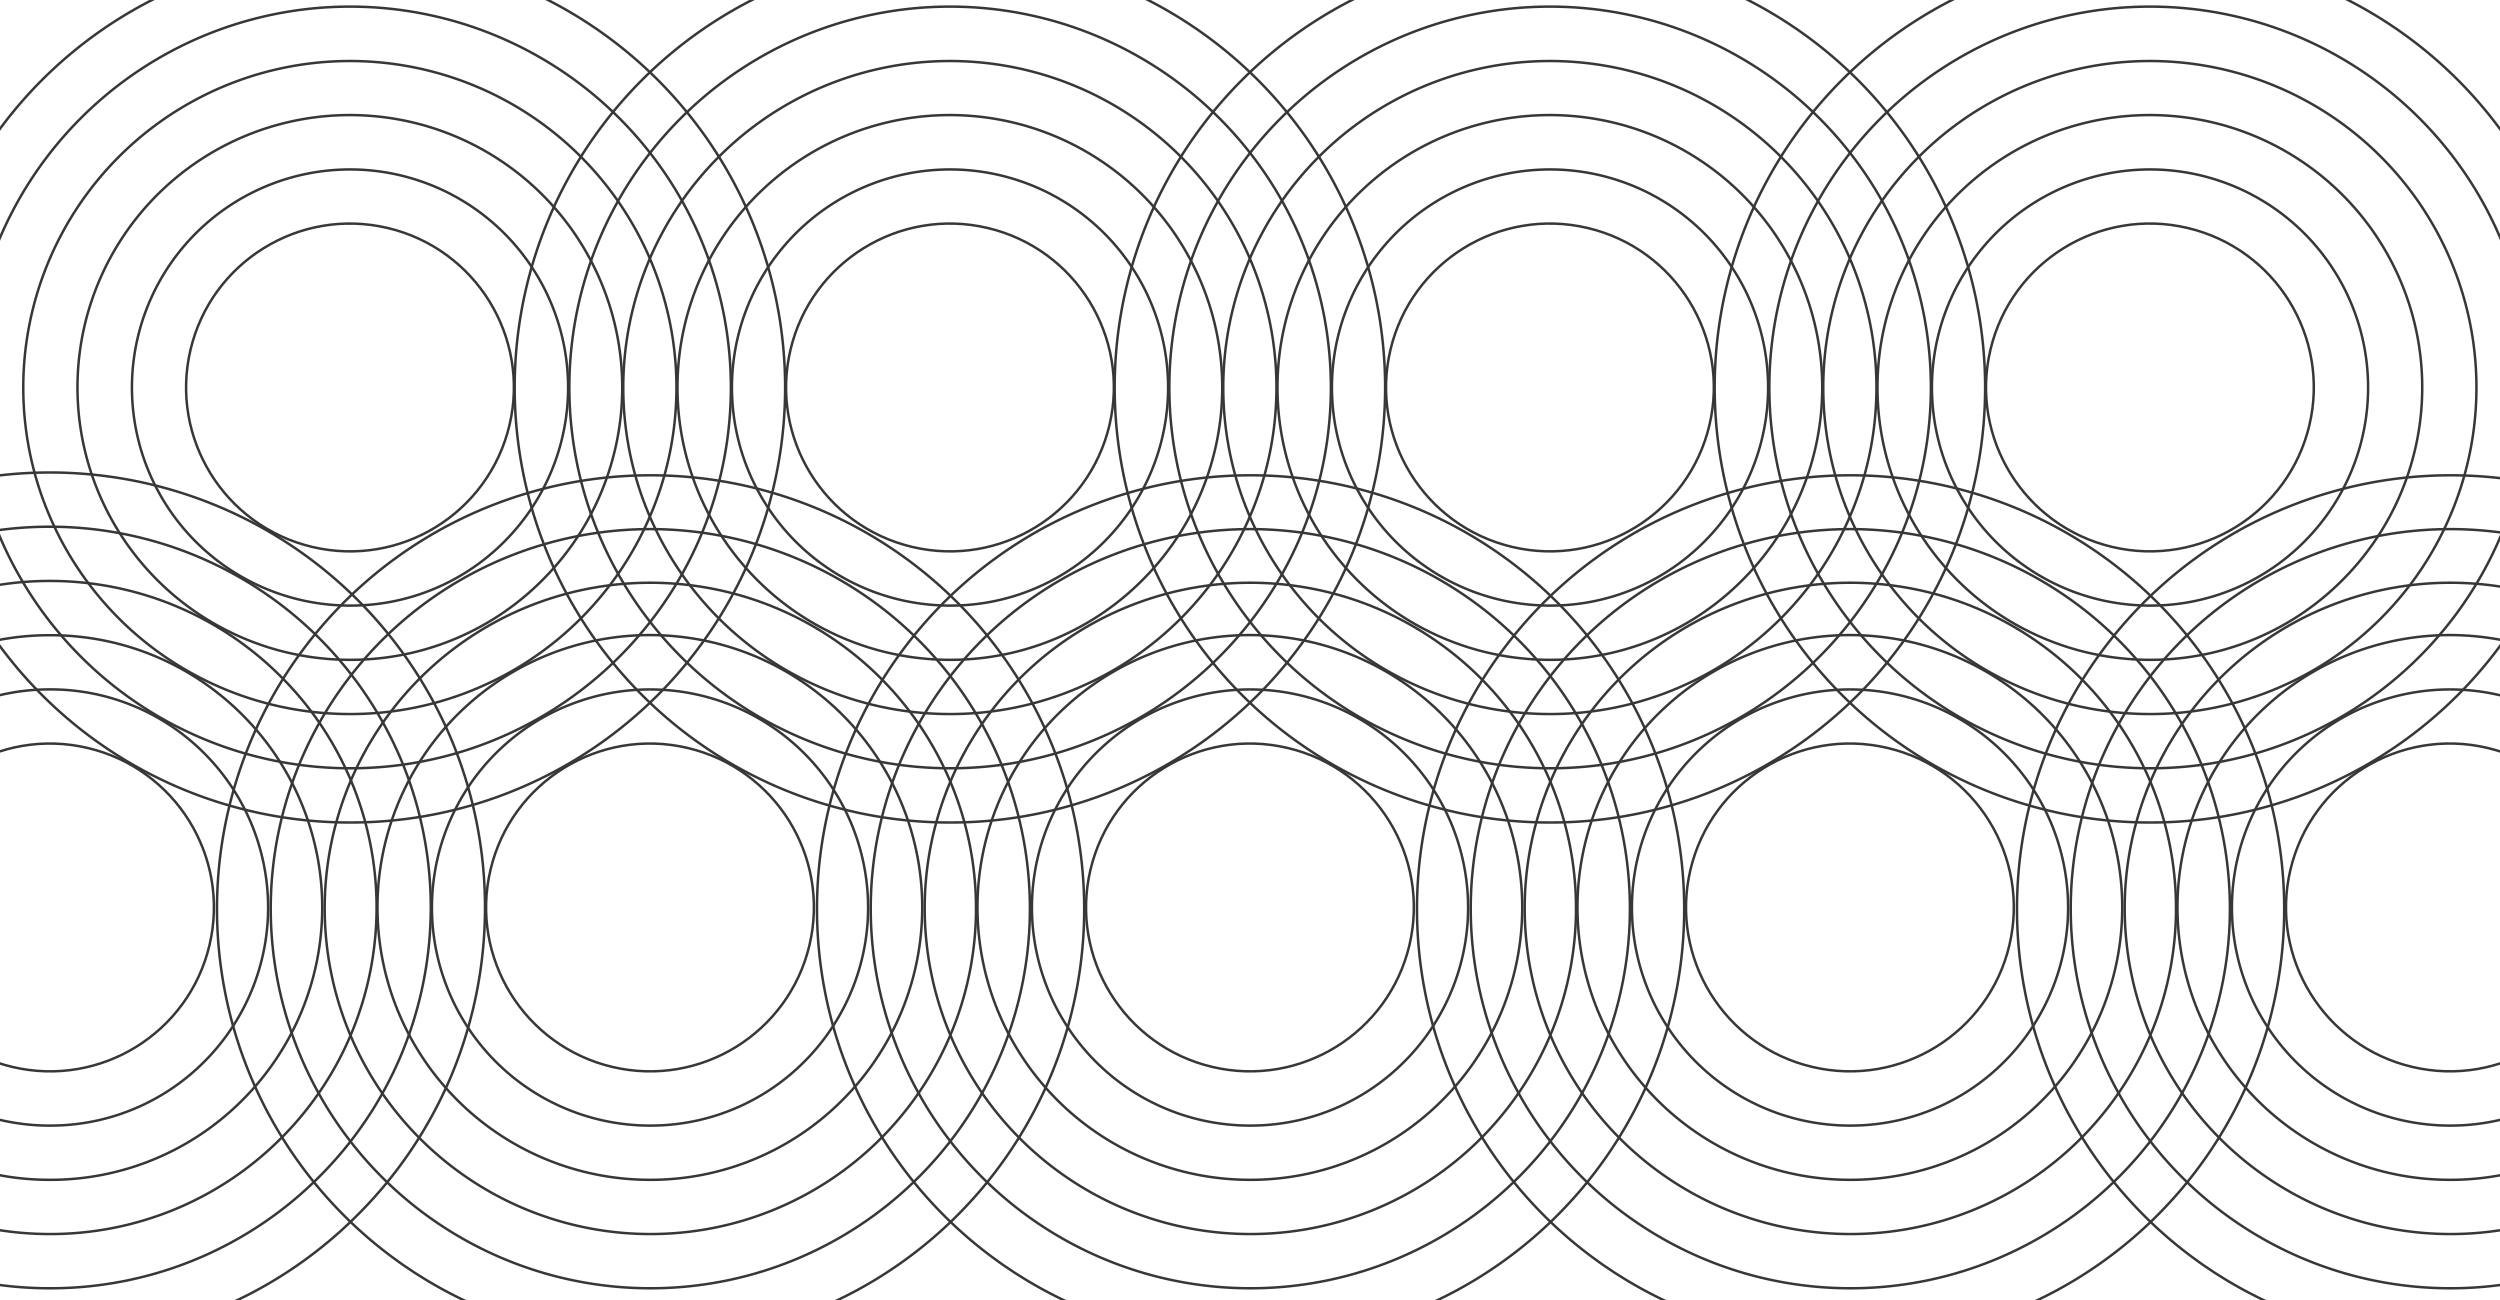 <svg id="Layer_1" data-name="Layer 1" xmlns="http://www.w3.org/2000/svg" width="1000" height="520" viewBox="0 0 1000 520">
  <title>radial-grid</title>
  <path d="M140,329A174,174,0,0,1,72.27-5.33,174,174,0,0,1,207.73,315.33,173,173,0,0,1,140,329Z" style="fill: none;stroke: #373737;stroke-miterlimit: 10"/>
  <path d="M140,307.31A152.35,152.35,0,0,1,80.71,14.66,152.35,152.35,0,0,1,199.29,295.34,151.43,151.43,0,0,1,140,307.31Z" style="fill: none;stroke: #373737;stroke-miterlimit: 10"/>
  <path d="M140,285.62a130.58,130.58,0,0,1-92.36-223,130.62,130.62,0,1,1,143.2,212.71A129.63,129.63,0,0,1,140,285.62Z" style="fill: none;stroke: #373737;stroke-miterlimit: 10"/>
  <path d="M140,263.93A108.95,108.95,0,1,1,217,232,108.17,108.17,0,0,1,140,263.93Z" style="fill: none;stroke: #373737;stroke-miterlimit: 10"/>
  <path d="M140,242.24a87.23,87.23,0,1,1,61.69-25.55A86.71,86.71,0,0,1,140,242.24Z" style="fill: none;stroke: #373737;stroke-miterlimit: 10"/>
  <circle cx="140" cy="155" r="65.55" transform="translate(-43.02 255.64) rotate(-76.72)" style="fill: none;stroke: #373737;stroke-miterlimit: 10"/>
  <path d="M380,329A174,174,0,0,1,312.27-5.33,174,174,0,0,1,447.73,315.33,173,173,0,0,1,380,329Z" style="fill: none;stroke: #373737;stroke-miterlimit: 10"/>
  <path d="M380,307.31A152.35,152.35,0,0,1,320.71,14.66,152.35,152.35,0,0,1,439.29,295.34,151.43,151.43,0,0,1,380,307.31Z" style="fill: none;stroke: #373737;stroke-miterlimit: 10"/>
  <path d="M380,285.62a130.58,130.58,0,0,1-92.36-223,130.62,130.62,0,1,1,143.2,212.71A129.63,129.63,0,0,1,380,285.62Z" style="fill: none;stroke: #373737;stroke-miterlimit: 10"/>
  <path d="M380,263.93A108.95,108.95,0,1,1,457,232,108.17,108.17,0,0,1,380,263.93Z" style="fill: none;stroke: #373737;stroke-miterlimit: 10"/>
  <path d="M380,242.24a87.23,87.23,0,1,1,61.69-25.55A86.71,86.71,0,0,1,380,242.24Z" style="fill: none;stroke: #373737;stroke-miterlimit: 10"/>
  <circle cx="380" cy="155" r="65.55" transform="translate(141.84 489.22) rotate(-76.72)" style="fill: none;stroke: #373737;stroke-miterlimit: 10"/>
  <path d="M620,329A174,174,0,0,1,552.27-5.33,174,174,0,0,1,687.73,315.33,173,173,0,0,1,620,329Z" style="fill: none;stroke: #373737;stroke-miterlimit: 10"/>
  <path d="M620,307.31A152.35,152.35,0,0,1,560.71,14.66,152.35,152.35,0,0,1,679.29,295.34,151.43,151.43,0,0,1,620,307.31Z" style="fill: none;stroke: #373737;stroke-miterlimit: 10"/>
  <path d="M620,285.62a130.58,130.58,0,0,1-92.36-223,130.62,130.62,0,1,1,143.2,212.71A129.63,129.63,0,0,1,620,285.62Z" style="fill: none;stroke: #373737;stroke-miterlimit: 10"/>
  <path d="M620,263.93A108.95,108.95,0,1,1,697,232,108.17,108.17,0,0,1,620,263.93Z" style="fill: none;stroke: #373737;stroke-miterlimit: 10"/>
  <path d="M620,242.24a87.23,87.23,0,1,1,61.69-25.55A86.71,86.71,0,0,1,620,242.24Z" style="fill: none;stroke: #373737;stroke-miterlimit: 10"/>
  <circle cx="620" cy="155" r="65.55" transform="translate(326.7 722.8) rotate(-76.72)" style="fill: none;stroke: #373737;stroke-miterlimit: 10"/>
  <path d="M860,329A174,174,0,0,1,792.27-5.33,174,174,0,0,1,927.73,315.33,173,173,0,0,1,860,329Z" style="fill: none;stroke: #373737;stroke-miterlimit: 10"/>
  <path d="M860,307.31A152.35,152.35,0,0,1,800.71,14.66,152.35,152.35,0,0,1,919.29,295.34,151.43,151.43,0,0,1,860,307.31Z" style="fill: none;stroke: #373737;stroke-miterlimit: 10"/>
  <path d="M860,285.62a130.58,130.58,0,0,1-92.36-223,130.62,130.62,0,1,1,143.2,212.71A129.63,129.63,0,0,1,860,285.62Z" style="fill: none;stroke: #373737;stroke-miterlimit: 10"/>
  <path d="M860,263.93A108.95,108.95,0,1,1,937,232,108.17,108.17,0,0,1,860,263.93Z" style="fill: none;stroke: #373737;stroke-miterlimit: 10"/>
  <path d="M860,242.24a87.23,87.23,0,1,1,61.69-25.55A86.71,86.71,0,0,1,860,242.24Z" style="fill: none;stroke: #373737;stroke-miterlimit: 10"/>
  <circle cx="860" cy="155" r="65.55" transform="translate(511.56 956.38) rotate(-76.72)" style="fill: none;stroke: #373737;stroke-miterlimit: 10"/>
  <path d="M20,537A174.19,174.19,0,0,1-140.33,430.73a174.62,174.62,0,0,1,0-135.46A173.53,173.53,0,0,1-103,240,173.44,173.44,0,0,1,20,189,174.19,174.19,0,0,1,180.33,295.27a174.62,174.62,0,0,1,0,135.46A173.53,173.53,0,0,1,143,486,173.44,173.44,0,0,1,20,537Z" style="fill: none;stroke: #373737;stroke-miterlimit: 10"/>
  <path d="M20,515.31A151.83,151.83,0,0,1-87.7,470.7a151.83,151.83,0,0,1-32.64-48.41,152.82,152.82,0,0,1,0-118.58A151.83,151.83,0,0,1-87.7,255.3,151.83,151.83,0,0,1,20,210.69a152.48,152.48,0,0,1,140.34,93,152.82,152.82,0,0,1,0,118.58A151.83,151.83,0,0,1,127.7,470.7,151.83,151.83,0,0,1,20,515.31Z" style="fill: none;stroke: #373737;stroke-miterlimit: 10"/>
  <path d="M20,493.62a130.26,130.26,0,0,1-92.36-38.26,129.84,129.84,0,0,1-28-41.52,131,131,0,0,1,0-101.68,129.84,129.84,0,0,1,28-41.52A130.26,130.26,0,0,1,20,232.38a130.26,130.26,0,0,1,92.36,38.26,129.84,129.84,0,0,1,28,41.52,131,131,0,0,1,0,101.68,129.84,129.84,0,0,1-28,41.52A130.26,130.26,0,0,1,20,493.62Z" style="fill: none;stroke: #373737;stroke-miterlimit: 10"/>
  <path d="M20,471.93A108.17,108.17,0,0,1-57,440a108.91,108.91,0,0,1,0-154,108.17,108.17,0,0,1,77-31.91A108.17,108.17,0,0,1,97,286a108.91,108.91,0,0,1,0,154A108.17,108.17,0,0,1,20,471.93Z" style="fill: none;stroke: #373737;stroke-miterlimit: 10"/>
  <path d="M20,450.24a86.71,86.71,0,0,1-61.69-25.55,87.25,87.25,0,0,1,0-123.38A86.71,86.71,0,0,1,20,275.76a86.71,86.71,0,0,1,61.69,25.55,87.25,87.25,0,0,1,0,123.38A86.71,86.71,0,0,1,20,450.24Z" style="fill: none;stroke: #373737;stroke-miterlimit: 10"/>
  <circle cx="20" cy="363" r="65.55" transform="translate(-337.88 299.06) rotate(-76.72)" style="fill: none;stroke: #373737;stroke-miterlimit: 10"/>
  <path d="M260,537a173.44,173.44,0,1,1,67.73-13.67A173,173,0,0,1,260,537Z" style="fill: none;stroke: #373737;stroke-miterlimit: 10"/>
  <path d="M260,515.31a151.83,151.83,0,1,1,59.29-12A151.43,151.43,0,0,1,260,515.31Z" style="fill: none;stroke: #373737;stroke-miterlimit: 10"/>
  <path d="M260,493.62a130.26,130.26,0,1,1,50.84-10.27A129.63,129.63,0,0,1,260,493.62Z" style="fill: none;stroke: #373737;stroke-miterlimit: 10"/>
  <path d="M260,471.93A108.95,108.95,0,1,1,337,440,108.17,108.17,0,0,1,260,471.93Z" style="fill: none;stroke: #373737;stroke-miterlimit: 10"/>
  <path d="M260,450.24a87.23,87.23,0,1,1,61.69-25.55A86.71,86.71,0,0,1,260,450.24Z" style="fill: none;stroke: #373737;stroke-miterlimit: 10"/>
  <circle cx="260" cy="363" r="65.55" transform="translate(-153.02 532.64) rotate(-76.72)" style="fill: none;stroke: #373737;stroke-miterlimit: 10"/>
  <path d="M500,537a173.44,173.44,0,1,1,67.73-13.67A173,173,0,0,1,500,537Z" style="fill: none;stroke: #373737;stroke-miterlimit: 10"/>
  <path d="M500,515.31a151.83,151.83,0,1,1,59.29-12A151.43,151.43,0,0,1,500,515.31Z" style="fill: none;stroke: #373737;stroke-miterlimit: 10"/>
  <path d="M500,493.62a130.26,130.26,0,1,1,50.84-10.27A129.63,129.63,0,0,1,500,493.62Z" style="fill: none;stroke: #373737;stroke-miterlimit: 10"/>
  <path d="M500,471.93A108.95,108.95,0,1,1,577,440,108.17,108.17,0,0,1,500,471.93Z" style="fill: none;stroke: #373737;stroke-miterlimit: 10"/>
  <path d="M500,450.24a87.23,87.23,0,1,1,61.69-25.55A86.71,86.71,0,0,1,500,450.24Z" style="fill: none;stroke: #373737;stroke-miterlimit: 10"/>
  <circle cx="500" cy="363" r="65.55" transform="translate(31.83 766.22) rotate(-76.72)" style="fill: none;stroke: #373737;stroke-miterlimit: 10"/>
  <path d="M740,537a173.44,173.44,0,1,1,67.73-13.67A173,173,0,0,1,740,537Z" style="fill: none;stroke: #373737;stroke-miterlimit: 10"/>
  <path d="M740,515.31a151.83,151.83,0,1,1,59.29-12A151.43,151.43,0,0,1,740,515.31Z" style="fill: none;stroke: #373737;stroke-miterlimit: 10"/>
  <path d="M740,493.62a130.26,130.26,0,1,1,50.84-10.27A129.63,129.63,0,0,1,740,493.62Z" style="fill: none;stroke: #373737;stroke-miterlimit: 10"/>
  <path d="M740,471.93A108.95,108.95,0,1,1,817,440,108.17,108.17,0,0,1,740,471.93Z" style="fill: none;stroke: #373737;stroke-miterlimit: 10"/>
  <path d="M740,450.24a87.23,87.23,0,1,1,61.69-25.55A86.71,86.71,0,0,1,740,450.24Z" style="fill: none;stroke: #373737;stroke-miterlimit: 10"/>
  <circle cx="740" cy="363" r="65.55" transform="translate(216.69 999.8) rotate(-76.72)" style="fill: none;stroke: #373737;stroke-miterlimit: 10"/>
  <path d="M980,537a173.44,173.44,0,1,1,67.73-13.67A173,173,0,0,1,980,537Z" style="fill: none;stroke: #373737;stroke-miterlimit: 10"/>
  <path d="M980,515.31a151.83,151.83,0,1,1,59.29-12A151.43,151.43,0,0,1,980,515.31Z" style="fill: none;stroke: #373737;stroke-miterlimit: 10"/>
  <path d="M980,493.62a130.26,130.26,0,1,1,50.84-10.27A129.63,129.63,0,0,1,980,493.62Z" style="fill: none;stroke: #373737;stroke-miterlimit: 10"/>
  <path d="M980,471.93A108.95,108.95,0,1,1,1057,440,108.17,108.17,0,0,1,980,471.93Z" style="fill: none;stroke: #373737;stroke-miterlimit: 10"/>
  <path d="M980,450.24a87.23,87.23,0,1,1,61.69-25.55A86.71,86.71,0,0,1,980,450.24Z" style="fill: none;stroke: #373737;stroke-miterlimit: 10"/>
  <circle cx="980" cy="363" r="65.55" transform="translate(401.55 1233.38) rotate(-76.72)" style="fill: none;stroke: #373737;stroke-miterlimit: 10"/>
</svg>

